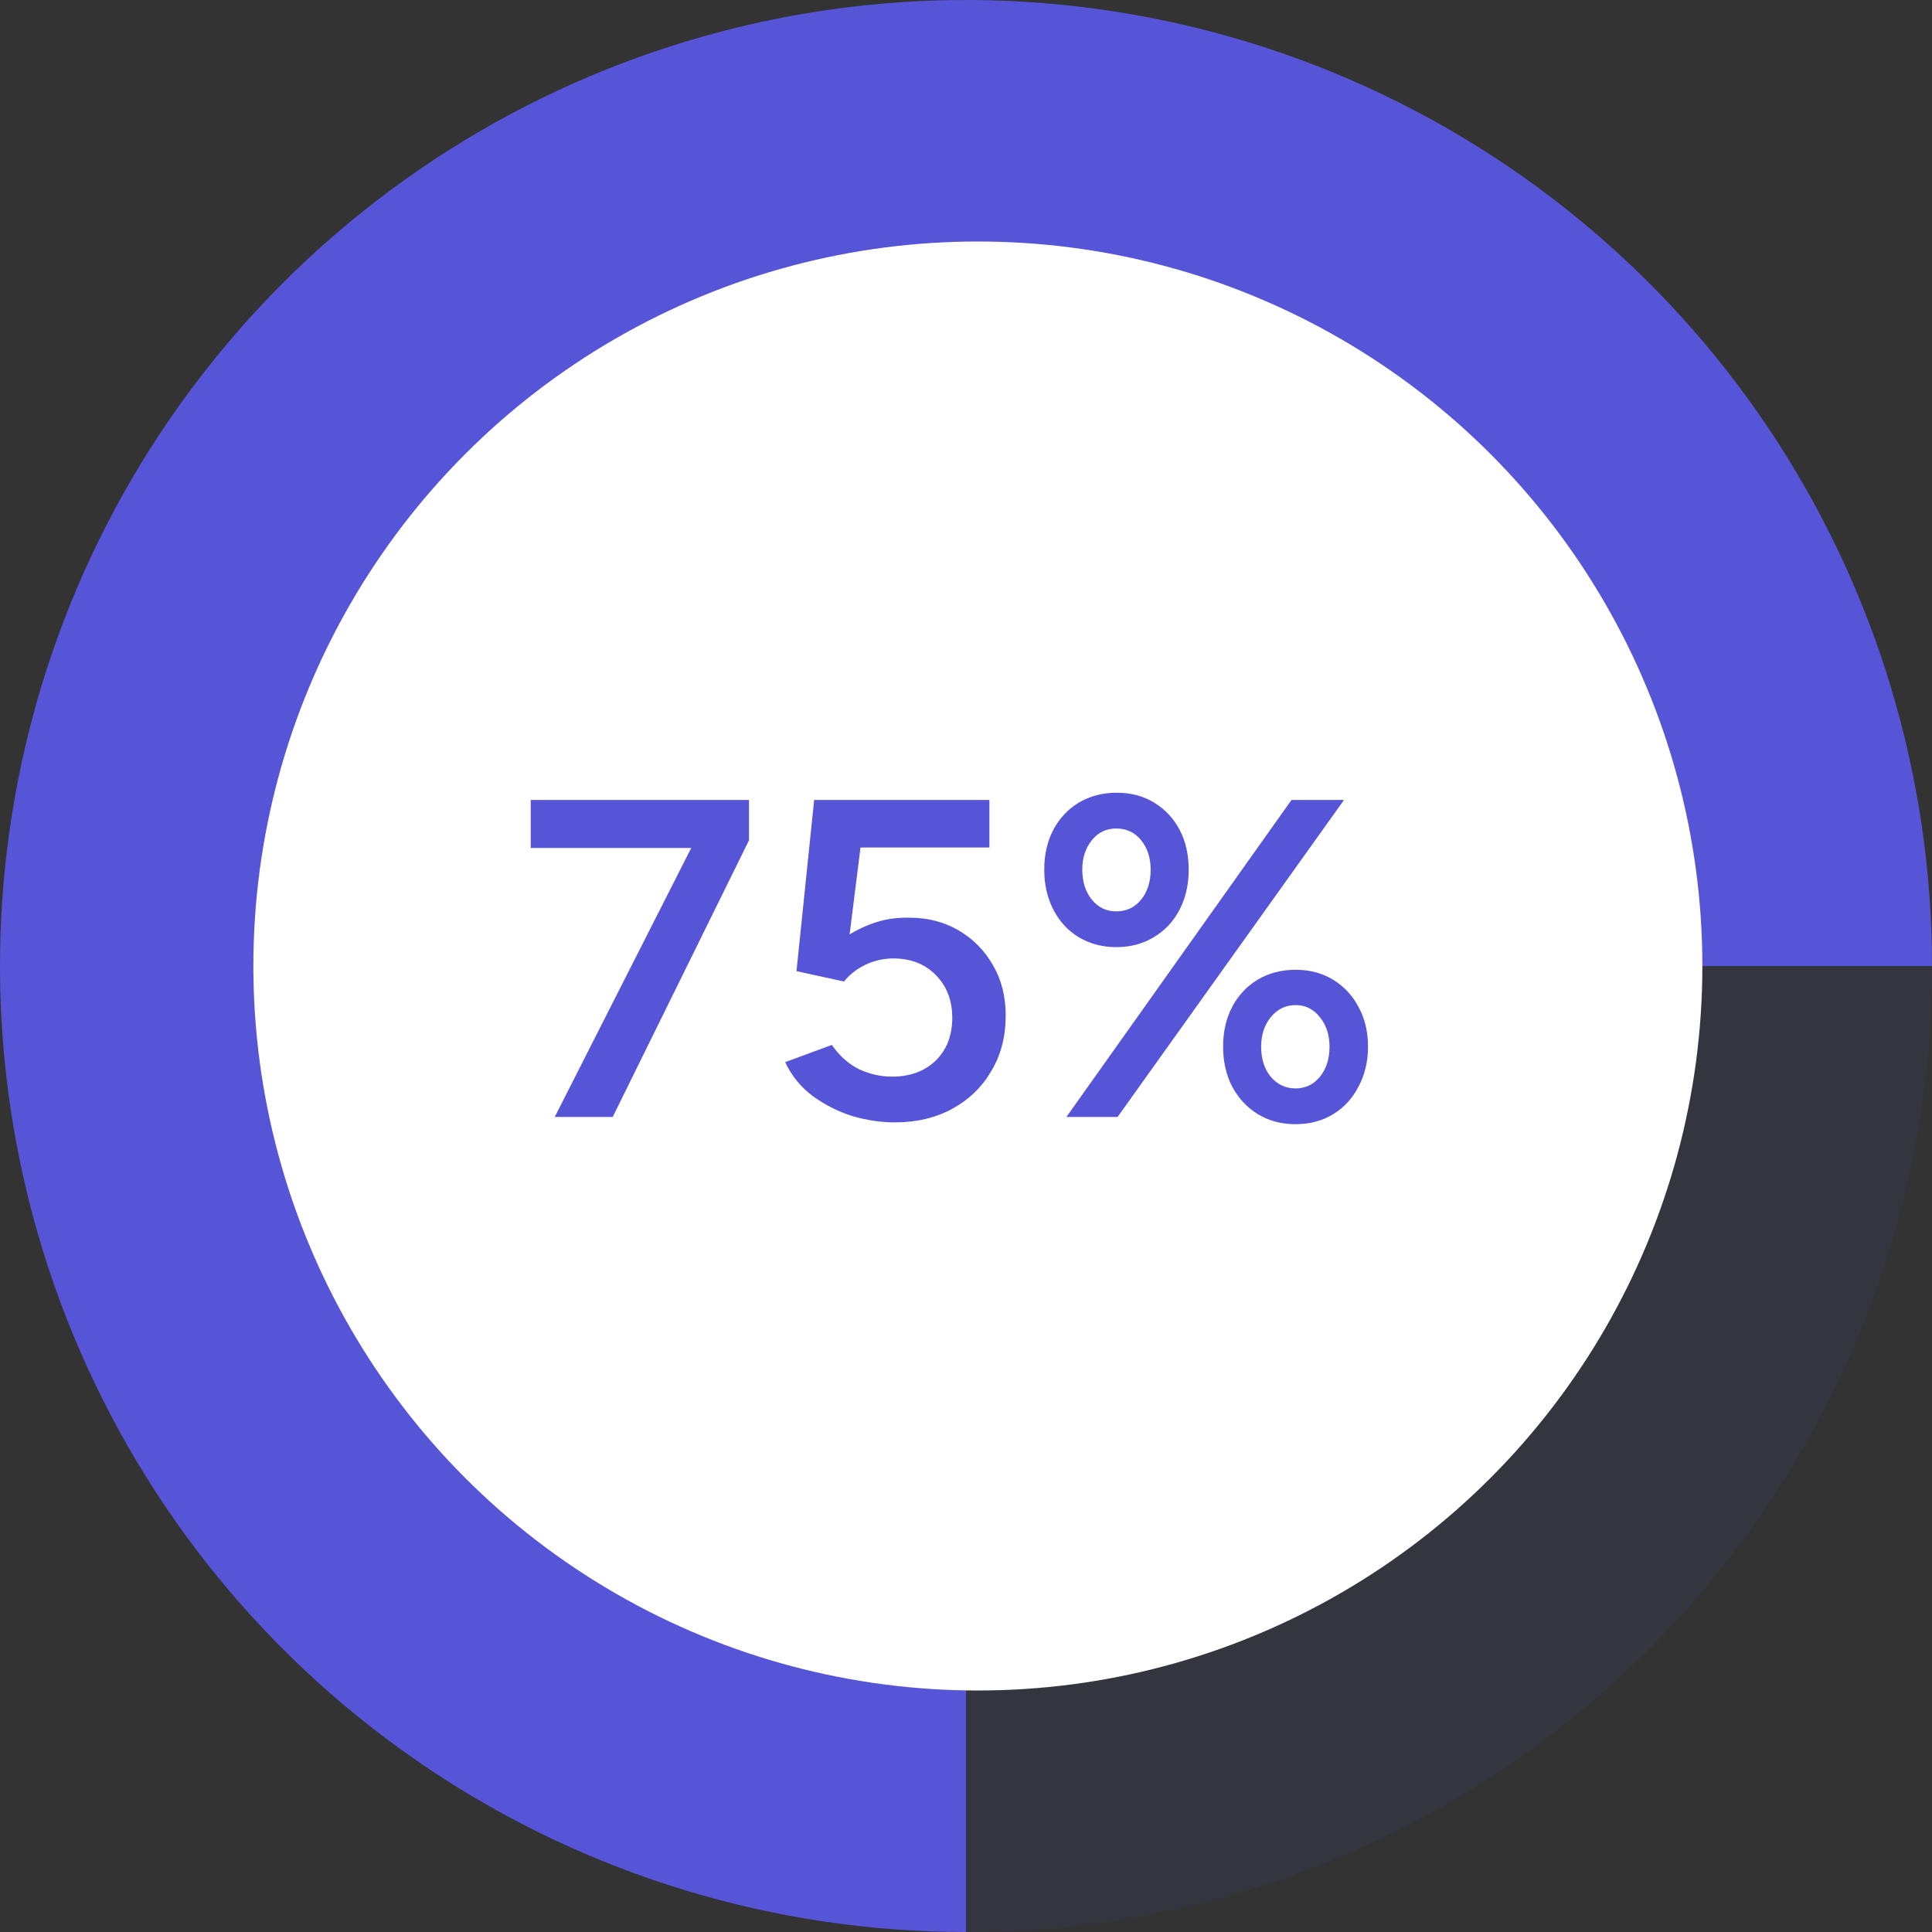 <svg width="64" height="64" viewBox="0 0 64 64" fill="none" xmlns="http://www.w3.org/2000/svg">
<rect x="0" y="0" width="64" height="64" fill="#333333" stroke="none"/>
<circle cx="32" cy="32" r="32" fill="#5655D7" fill-opacity="0.08"/>
<path d="M64 32C64 25.671 62.123 19.484 58.607 14.222C55.091 8.959 50.093 4.858 44.246 2.436C38.399 0.014 31.965 -0.62 25.757 0.615C19.55 1.85 13.848 4.897 9.373 9.373C4.897 13.848 1.85 19.55 0.615 25.757C-0.62 31.965 0.014 38.399 2.436 44.246C4.858 50.093 8.959 55.091 14.222 58.607C19.484 62.123 25.671 64 32 64V32H64Z" fill="#5655D7"/>
<circle cx="32.393" cy="32" r="24" fill="white"/>
<path d="M18.377 37L23.027 27.835H24.812L20.297 37H18.377ZM17.582 28.09V26.5H24.812V27.835L23.177 28.09H17.582ZM29.64 37.18C29.18 37.18 28.71 37.11 28.23 36.97C27.76 36.82 27.325 36.6 26.925 36.31C26.525 36.01 26.22 35.635 26.01 35.185L27.555 34.615C27.815 34.985 28.12 35.255 28.47 35.425C28.82 35.585 29.18 35.665 29.55 35.665C30.14 35.665 30.62 35.49 30.99 35.14C31.36 34.78 31.545 34.305 31.545 33.715C31.545 33.145 31.365 32.675 31.005 32.305C30.645 31.935 30.175 31.75 29.595 31.75C29.255 31.75 28.935 31.825 28.635 31.975C28.345 32.125 28.12 32.305 27.96 32.515L26.385 32.17L26.97 26.5H32.775V28.075H27.18L26.97 26.56H28.695L27.975 32.305L26.91 32.17C27.03 31.97 27.185 31.77 27.375 31.57C27.575 31.36 27.815 31.165 28.095 30.985C28.375 30.805 28.685 30.66 29.025 30.55C29.365 30.44 29.735 30.39 30.135 30.4C30.735 30.4 31.275 30.54 31.755 30.82C32.235 31.1 32.615 31.485 32.895 31.975C33.175 32.455 33.315 33.01 33.315 33.64C33.315 34.34 33.155 34.955 32.835 35.485C32.525 36.015 32.095 36.43 31.545 36.73C30.995 37.03 30.36 37.18 29.64 37.18ZM35.327 37L42.782 26.5H44.522L37.022 37H35.327ZM42.917 37.24C42.447 37.24 42.032 37.13 41.672 36.91C41.312 36.69 41.027 36.385 40.817 35.995C40.617 35.605 40.517 35.165 40.517 34.675C40.517 34.175 40.617 33.735 40.817 33.355C41.017 32.975 41.297 32.675 41.657 32.455C42.027 32.235 42.447 32.125 42.917 32.125C43.387 32.125 43.802 32.235 44.162 32.455C44.522 32.675 44.802 32.975 45.002 33.355C45.212 33.735 45.317 34.175 45.317 34.675C45.317 35.165 45.212 35.605 45.002 35.995C44.802 36.385 44.522 36.69 44.162 36.91C43.802 37.13 43.387 37.24 42.917 37.24ZM42.917 36.055C43.247 36.055 43.517 35.925 43.727 35.665C43.937 35.405 44.042 35.075 44.042 34.675C44.042 34.285 43.937 33.96 43.727 33.7C43.517 33.43 43.247 33.295 42.917 33.295C42.587 33.295 42.312 33.43 42.092 33.7C41.882 33.96 41.777 34.285 41.777 34.675C41.777 35.075 41.882 35.405 42.092 35.665C42.312 35.925 42.587 36.055 42.917 36.055ZM36.977 31.375C36.517 31.375 36.102 31.265 35.732 31.045C35.372 30.825 35.092 30.52 34.892 30.13C34.692 29.74 34.592 29.3 34.592 28.81C34.592 28.31 34.692 27.87 34.892 27.49C35.092 27.11 35.372 26.81 35.732 26.59C36.102 26.37 36.522 26.26 36.992 26.26C37.462 26.26 37.877 26.37 38.237 26.59C38.597 26.81 38.877 27.11 39.077 27.49C39.277 27.87 39.377 28.31 39.377 28.81C39.377 29.3 39.277 29.74 39.077 30.13C38.877 30.52 38.592 30.825 38.222 31.045C37.862 31.265 37.447 31.375 36.977 31.375ZM36.977 30.19C37.317 30.19 37.592 30.06 37.802 29.8C38.012 29.54 38.117 29.21 38.117 28.81C38.117 28.42 38.012 28.095 37.802 27.835C37.592 27.575 37.317 27.445 36.977 27.445C36.647 27.445 36.377 27.575 36.167 27.835C35.957 28.095 35.852 28.42 35.852 28.81C35.852 29.21 35.957 29.54 36.167 29.8C36.377 30.06 36.647 30.19 36.977 30.19Z" fill="#5655D7"/>
</svg>
